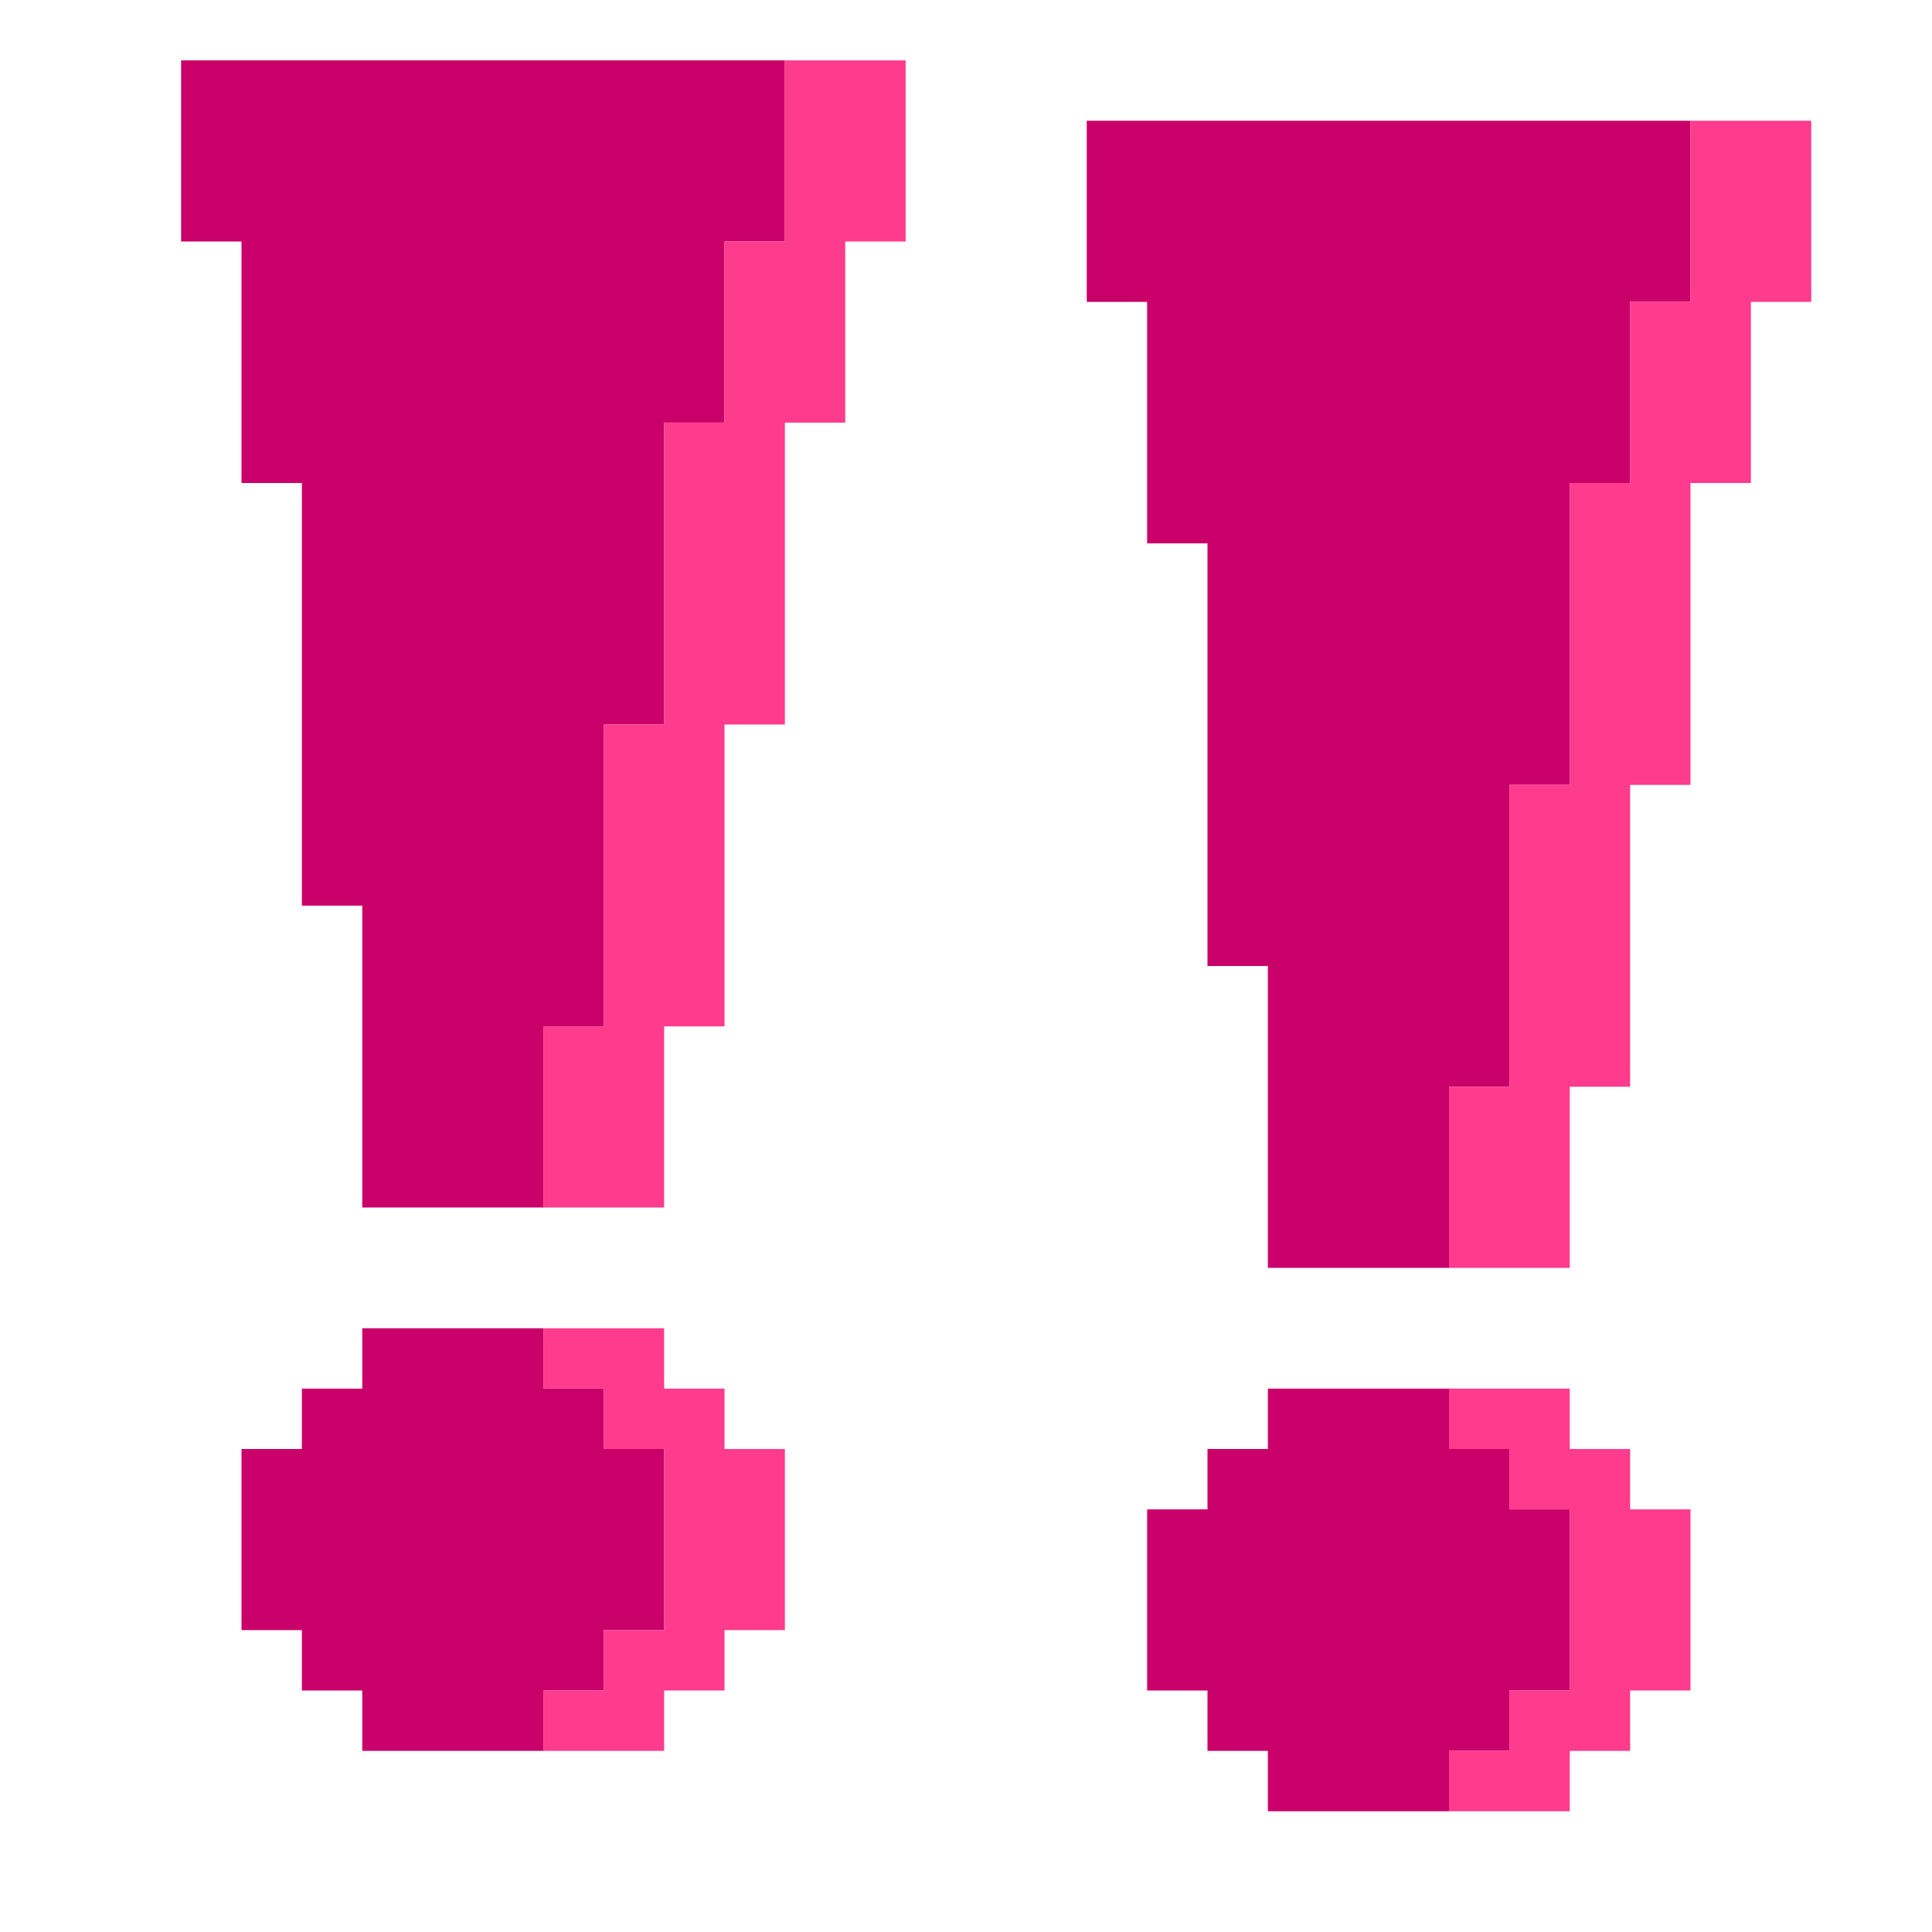 <?xml version="1.0" encoding="UTF-8" standalone="no"?>
<!DOCTYPE svg PUBLIC "-//W3C//DTD SVG 1.1//EN" "http://www.w3.org/Graphics/SVG/1.1/DTD/svg11.dtd">
<svg xmlns="http://www.w3.org/2000/svg" xmlns:serif="http://www.serif.com/" width="100%" height="100%" viewBox="0 0 64 64" version="1.1" xml:space="preserve" style="fill-rule:evenodd;clip-rule:evenodd;stroke-linejoin:round;stroke-miterlimit:2;" xmlns:rdf="http://www.w3.org/1999/02/22-rdf-syntax-ns" xmlns:cc="http://creativecommons.org/ns" xmlns:dc="http://purl.org/dc/elements/1.1/">
  <g id="Colorful-Objekts" serif:id="Colorful Objekts">
    <g id="Marks">
      <g>
        <g>
          <g>
            <path d="M8,8l-2,0l0,-6l20,0l0,6l-2,0l0,6l-2,0l0,10l-2,0l0,10l-2,0l0,6l-6,0l0,-10l-2,0l0,-14l-2,0l0,-8Z" style="fill:#ca006a;" />
            <path d="M10,54l-2,0l0,-6l2,0l0,-2l2,0l0,-2l6,0l0,2l2,0l0,2l2,0l0,6l-2,0l0,2l-2,0l0,2l-6,0l0,-2l-2,0l0,-2Z" style="fill:#ca006a;" />
            <path d="M22,34l0,6l-4,0l0,-6l2,0l0,-10l2,0l0,-10l2,0l0,-6l2,0l0,-6l4,0l0,6l-2,0l0,6l-2,0l0,10l-2,0l0,10l-2,0Z" style="fill:#ff3b8d;" />
            <path d="M20,46l-2,0l0,-2l4,0l0,2l2,0l0,2l2,0l0,6l-2,0l0,2l-2,0l0,2l-4,0l0,-2l2,0l0,-2l2,0l0,-6l-2,0l0,-2Z" style="fill:#ff3b8d;" />
          </g>
          <g>
            <path d="M38,10l-2,0l0,-6l20,0l0,6l-2,0l0,6l-2,0l0,10l-2,0l0,10l-2,0l0,6l-6,0l0,-10l-2,0l0,-14l-2,0l0,-8Z" style="fill:#ca006a;" />
            <path d="M40,56l-2,0l0,-6l2,0l0,-2l2,0l0,-2l6,0l0,2l2,0l0,2l2,0l0,6l-2,0l0,2l-2,0l0,2l-6,0l0,-2l-2,0l0,-2Z" style="fill:#ca006a;" />
            <path d="M52,36l0,6l-4,0l0,-6l2,0l0,-10l2,0l0,-10l2,0l0,-6l2,0l0,-6l4,0l0,6l-2,0l0,6l-2,0l0,10l-2,0l0,10l-2,0Z" style="fill:#ff3b8d;" />
            <path d="M50,48l-2,0l0,-2l4,0l0,2l2,0l0,2l2,0l0,6l-2,0l0,2l-2,0l0,2l-4,0l0,-2l2,0l0,-2l2,0l0,-6l-2,0l0,-2Z" style="fill:#ff3b8d;" />
          </g>
        </g>
      </g>
    </g>
  </g>
</svg>
